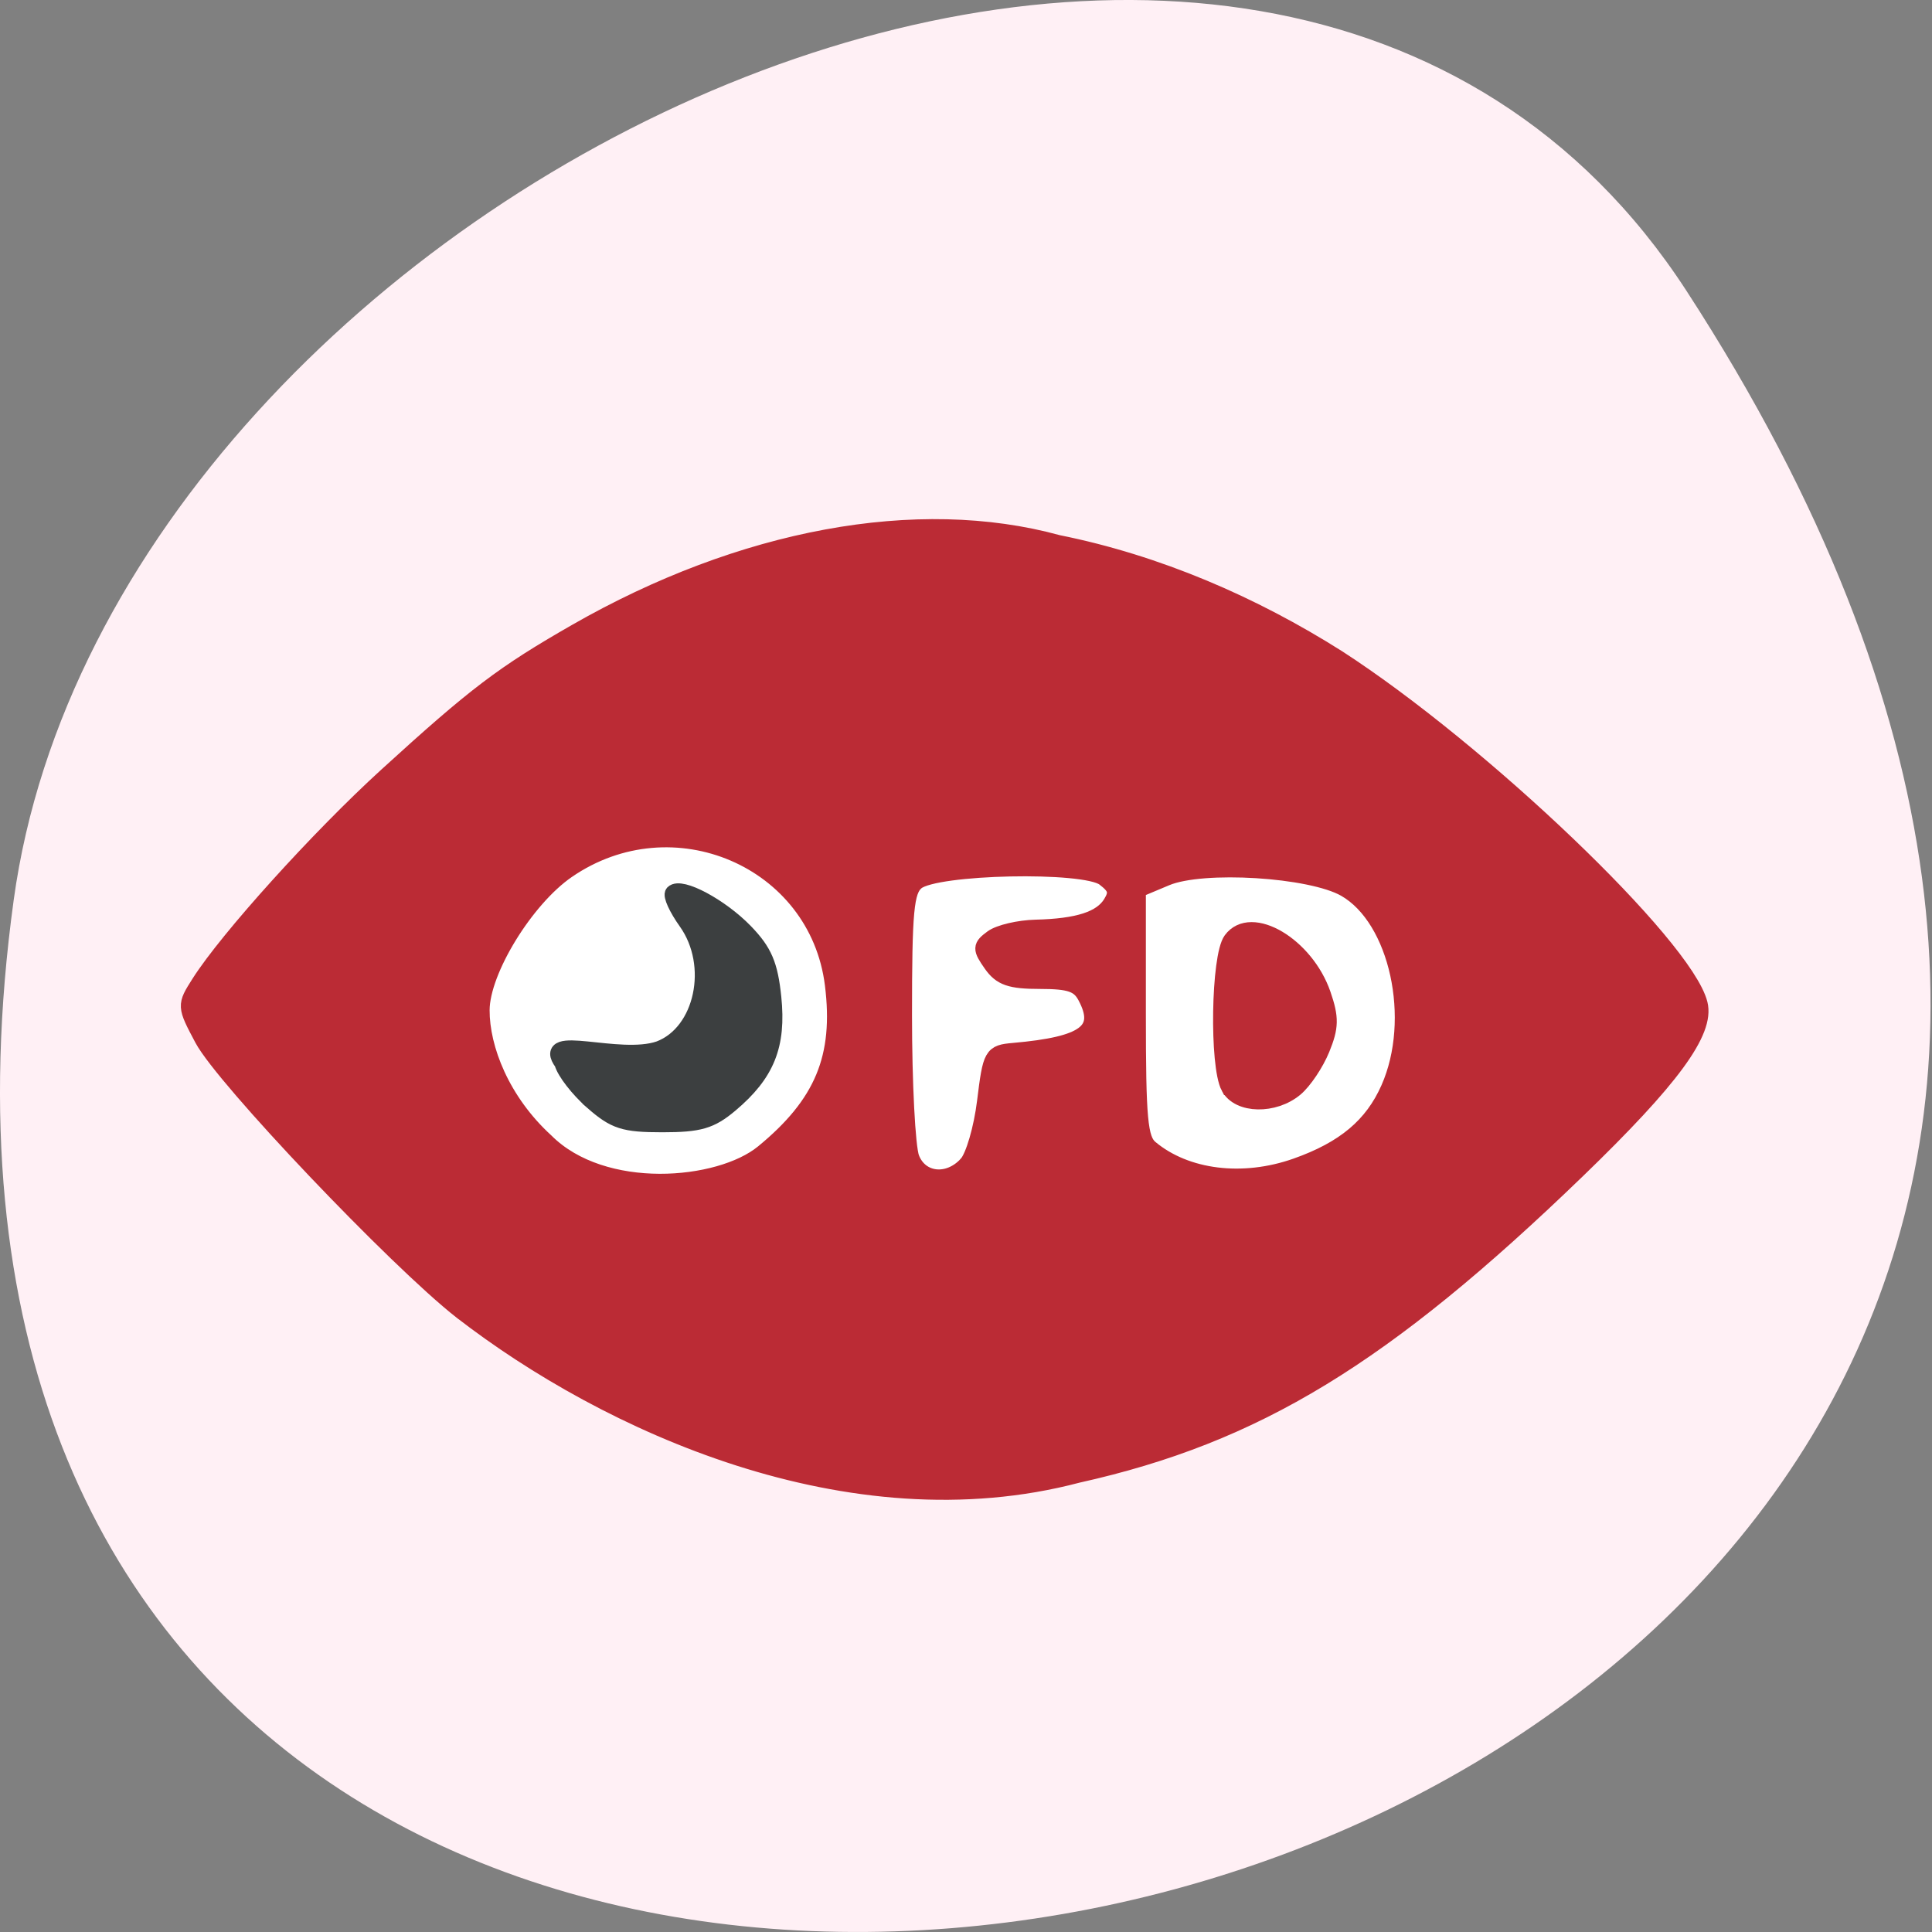 <svg xmlns="http://www.w3.org/2000/svg" viewBox="0 0 256 256"><rect x="0" y="0" width="256" height="256" fill="#808080" stroke="none"/><path d="m 213.3 834.88 c 146.42 225.37 -253.5 312.59 -221.64 80.74 12.991 -94.56 165.63 -166.95 221.64 -80.74 z" fill="#fff0f5" color="#000" transform="translate(10.155 -796.36)"/><path d="m 186.93 138.54 a 63.976 35.487 0 1 1 -127.95 0 63.976 35.487 0 1 1 127.95 0 z" transform="matrix(1.013 0 0 1.153 -0.657 -26.636)" fill="#fff" stroke="#fff" stroke-width="2.083"/><g stroke-width="2.082"><path d="m 61.13 173.77 c -8.739 -6.867 -31.521 -30.836 -34.32 -36.1 -2.335 -4.402 -2.336 -4.417 -0.411 -7.447 3.751 -5.903 15.826 -19.267 24.814 -27.465 c 11.771 -10.735 15.402 -13.491 25.1 -19.05 21.959 -12.581 45.28 -16.882 63.877 -11.78 c 13.187 2.651 25.813 8.107 37.09 15.243 19.02 12.304 46.01 38.1 47.949 45.836 0.93 3.706 -3.707 10.02 -16.232 22.12 -25.599 24.719 -42.578 35.06 -66.2 40.32 -30.23 7.985 -62.4 -6.774 -81.66 -21.677 z m 39.938 -21.03 c 7.909 -6.483 10.475 -12.655 9.271 -22.295 -2.067 -16.543 -21.17 -24.736 -35.17 -15.09 -5.508 3.796 -11.314 13.27 -11.333 18.492 -0.018 5.083 2.67 12.02 8.492 17.35 7.585 7.598 22.993 6.229 28.744 1.538 z m 27.03 1.474 c 0.884 -0.977 1.966 -4.688 2.404 -8.247 0.772 -6.263 0.894 -6.48 3.796 -6.735 9.566 -0.842 11.952 -2.646 9.517 -7.195 -0.87 -1.625 -2.083 -2.037 -5.996 -2.037 -3.955 0 -5.212 -0.436 -6.481 -2.249 -1.444 -2.062 -1.433 -2.353 0.134 -3.499 0.94 -0.687 3.535 -1.295 5.767 -1.35 5.611 -0.138 8.674 -1.131 9.961 -3.23 0.872 -1.423 0.689 -2.094 -0.905 -3.305 -2.619 -1.99 -22.322 -1.578 -24.85 0.521 -1.397 1.16 -1.64 3.772 -1.64 17.667 0 8.969 0.439 17.46 0.975 18.871 1.166 3.067 4.894 3.468 7.319 0.789 z m 43.627 0.297 c 6.375 -2.249 10.11 -5.377 12.283 -10.3 4.053 -9.163 1.142 -22.465 -5.783 -26.42 -4.558 -2.603 -18.857 -3.486 -23.684 -1.461 l -3.749 1.572 v 16.422 c 0 14.02 0.241 16.623 1.645 17.794 4.728 3.943 12.249 4.876 19.288 2.393 z" fill="#bb2b35" stroke="#bb2b35"/><path d="m 78.47 145.99 c -1.88 -1.65 -3.668 -3.96 -3.975 -5.132 -3.085 -4.214 7.518 -0.022 12.866 -1.881 5.745 -2.184 7.638 -11.1 3.571 -16.81 -1.284 -1.804 -2.076 -3.539 -1.759 -3.857 1.049 -1.049 6.325 1.772 9.564 5.114 2.542 2.623 3.302 4.394 3.751 8.746 0.654 6.34 -0.868 10.123 -5.717 14.203 -2.586 2.176 -4.106 2.618 -8.998 2.618 -5.116 0 -6.334 -0.393 -9.304 -3 z" fill="#3c3f40" stroke="#3c3f40"/><path d="m 162.82 144.06 c -1.538 -2.873 -1.309 -17.302 0.309 -19.515 2.651 -3.625 9.935 0.687 12.18 7.212 1.073 3.119 1.049 4.323 -0.141 7.239 -0.785 1.924 -2.368 4.286 -3.517 5.248 -2.83 2.369 -7.516 2.272 -8.83 -0.184 z" fill="#bb2b35" stroke="#bb2b35"/></g></svg>